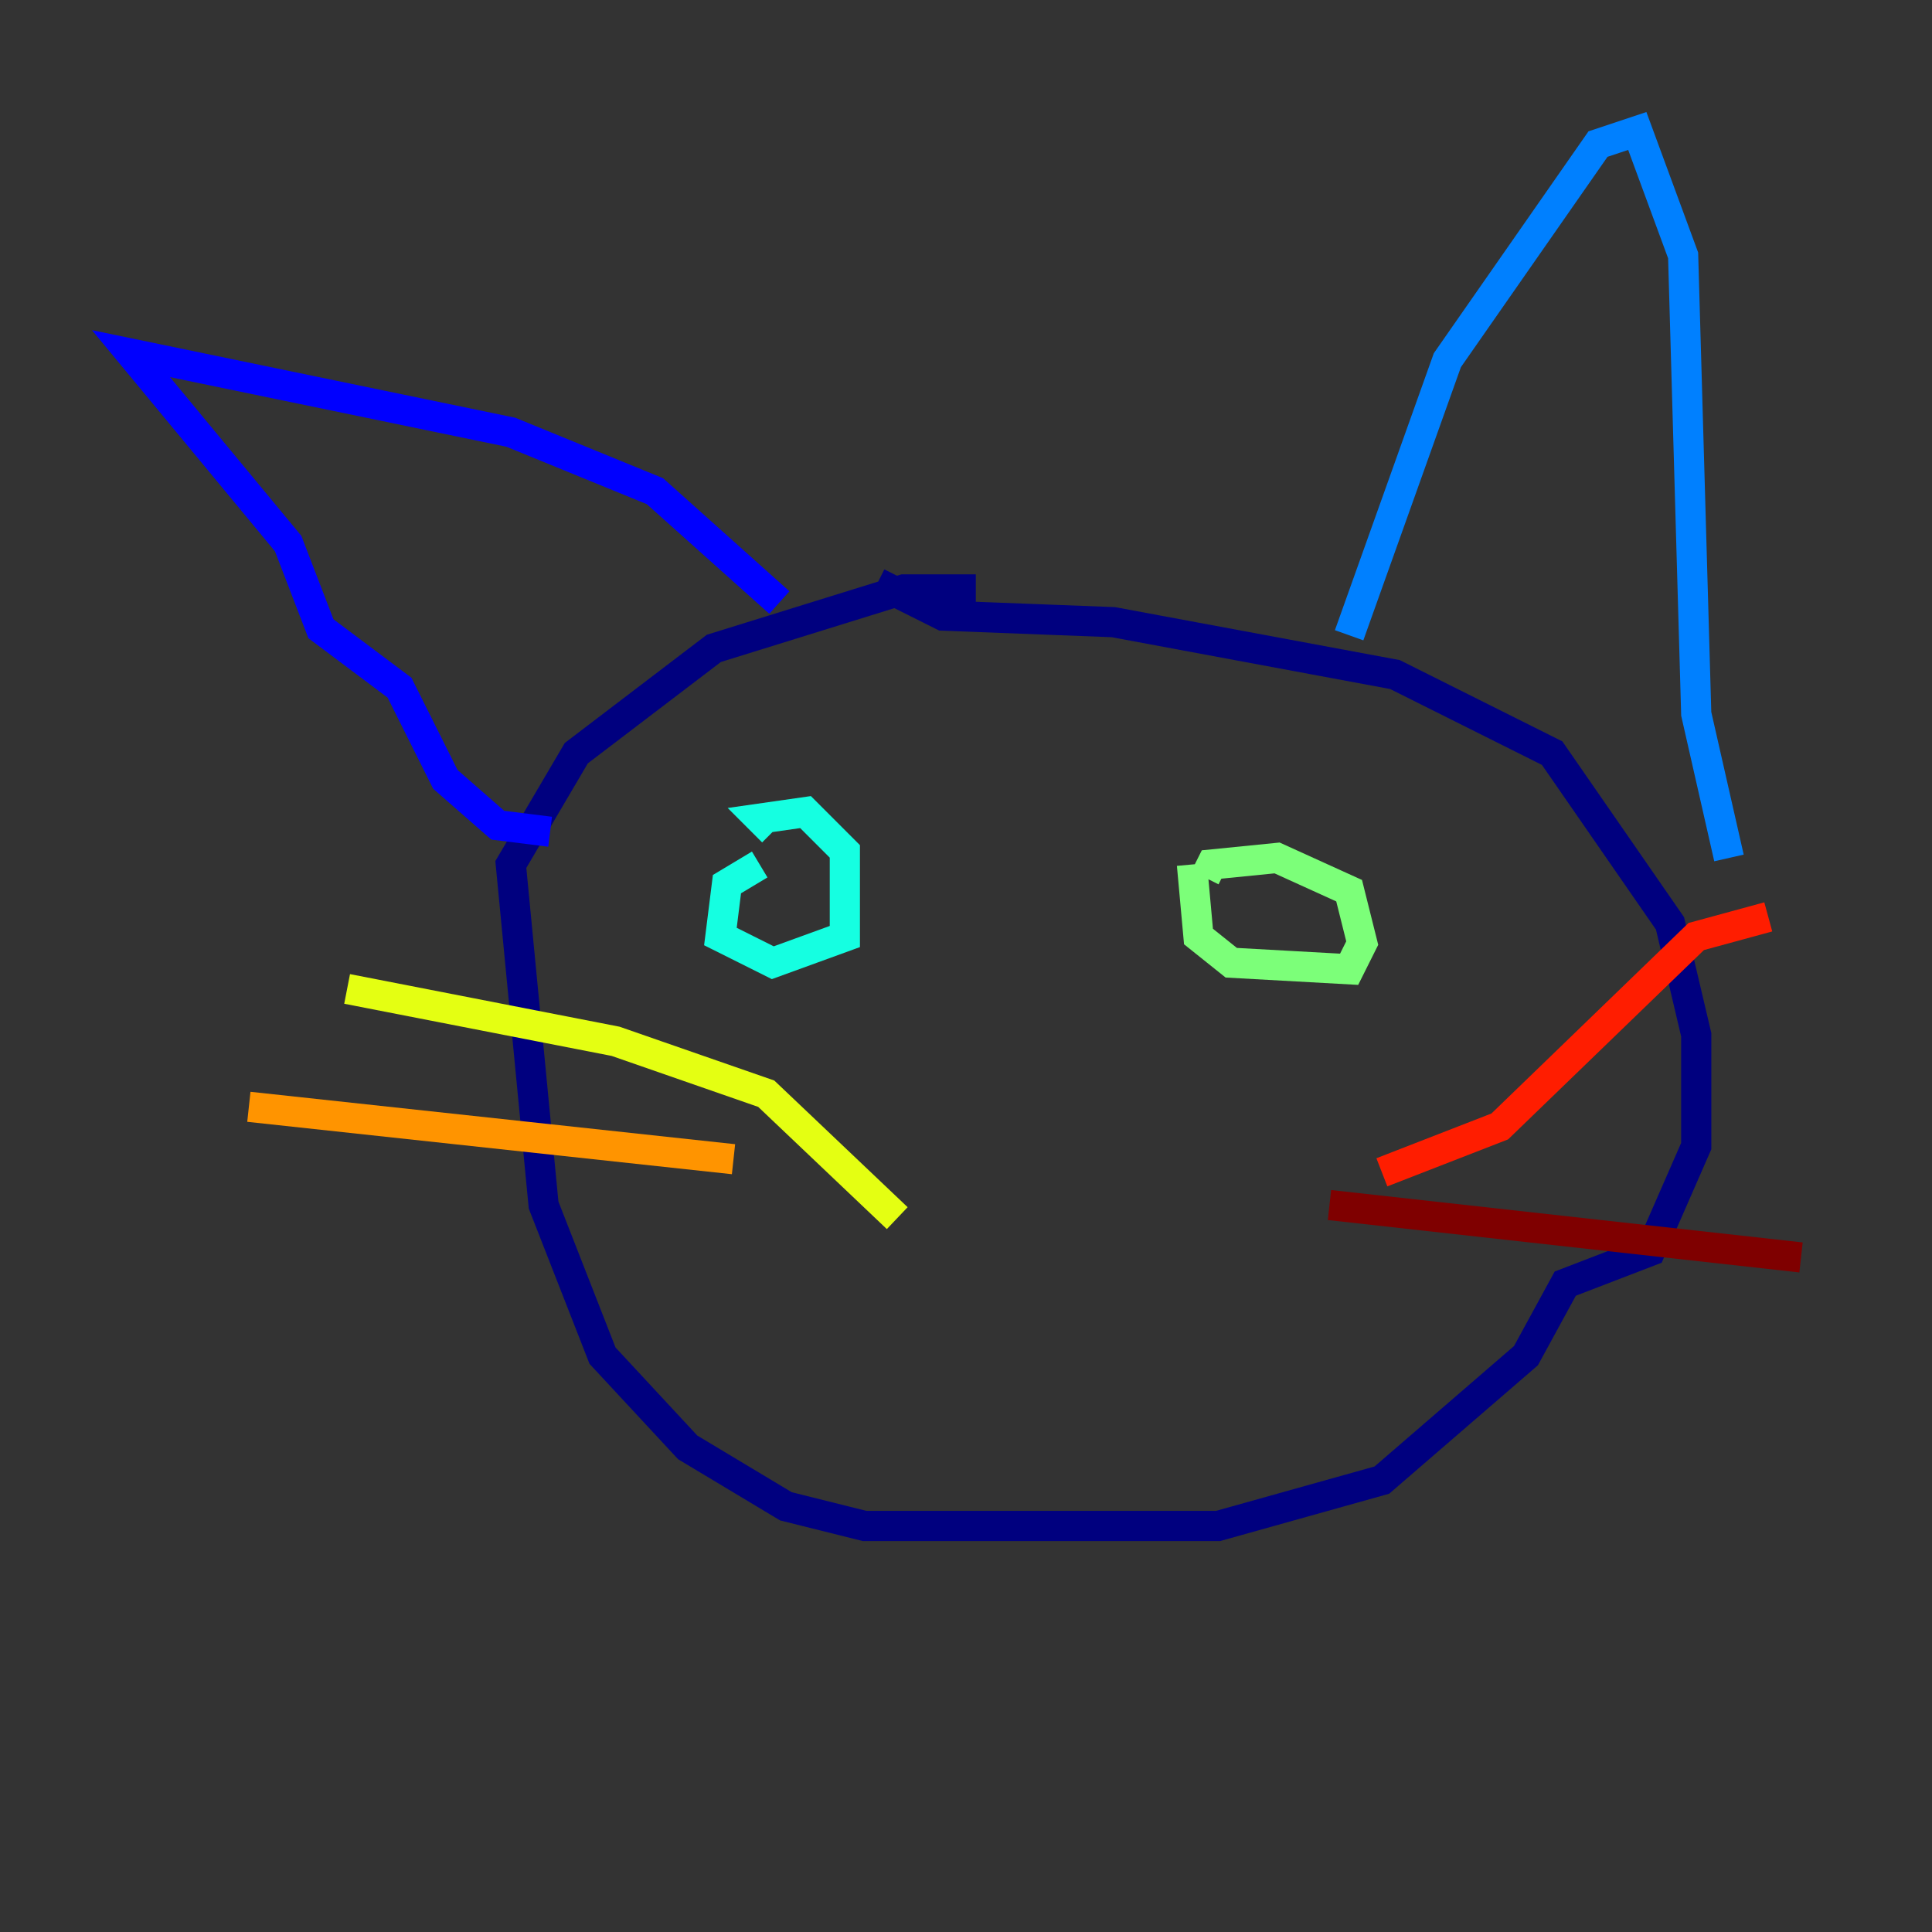 <?xml version="1.0" encoding="utf-8" ?>
<svg baseProfile="tiny" height="128" version="1.2" viewBox="0,0,128,128" width="128" xmlns="http://www.w3.org/2000/svg" xmlns:ev="http://www.w3.org/2001/xml-events" xmlns:xlink="http://www.w3.org/1999/xlink"><rect x="0" y="0" width="128" height="128" fill="#333333" stroke="none"/><defs /><polyline fill="none" points="64.651,39.051 59.878,39.051 47.295,42.956 38.183,49.898 33.844,57.275 36.014,79.837 39.919,89.817 45.559,95.891 52.068,99.797 57.275,101.098 80.705,101.098 91.552,98.061 101.098,89.817 103.702,85.044 109.342,82.875 112.38,75.932 112.38,68.556 110.644,61.18 102.834,49.898 92.42,44.691 73.763,41.22 62.481,40.786 58.142,38.617" stroke="#00007f" stroke-width="2" /><polyline fill="none" points="51.634,39.919 43.39,32.542 33.844,28.637 8.678,23.43 19.091,36.014 21.261,41.654 26.468,45.559 29.505,51.634 32.976,54.671 36.447,55.105" stroke="#0000ff" stroke-width="2" /><polyline fill="none" points="89.383,42.088 95.891,23.864 105.871,9.546 108.475,8.678 111.512,16.922 112.38,47.295 114.549,56.841" stroke="#0080ff" stroke-width="2" /><polyline fill="none" points="50.332,57.275 48.163,58.576 47.729,62.047 51.2,63.783 55.973,62.047 55.973,56.407 53.37,53.803 50.332,54.237 51.2,55.105" stroke="#15ffe1" stroke-width="2" /><polyline fill="none" points="78.969,57.275 79.403,62.047 81.573,63.783 89.383,64.217 90.251,62.481 89.383,59.01 84.61,56.841 80.271,57.275 79.837,58.142" stroke="#7cff79" stroke-width="2" /><polyline fill="none" points="59.444,80.705 50.766,72.461 40.786,68.99 22.997,65.519" stroke="#e4ff12" stroke-width="2" /><polyline fill="none" points="48.597,76.8 16.488,73.329" stroke="#ff9400" stroke-width="2" /><polyline fill="none" points="91.552,77.668 99.363,74.63 112.38,62.047 117.153,60.746" stroke="#ff1d00" stroke-width="2" /><polyline fill="none" points="88.081,79.837 119.322,83.308" stroke="#7f0000" stroke-width="2" /></svg>